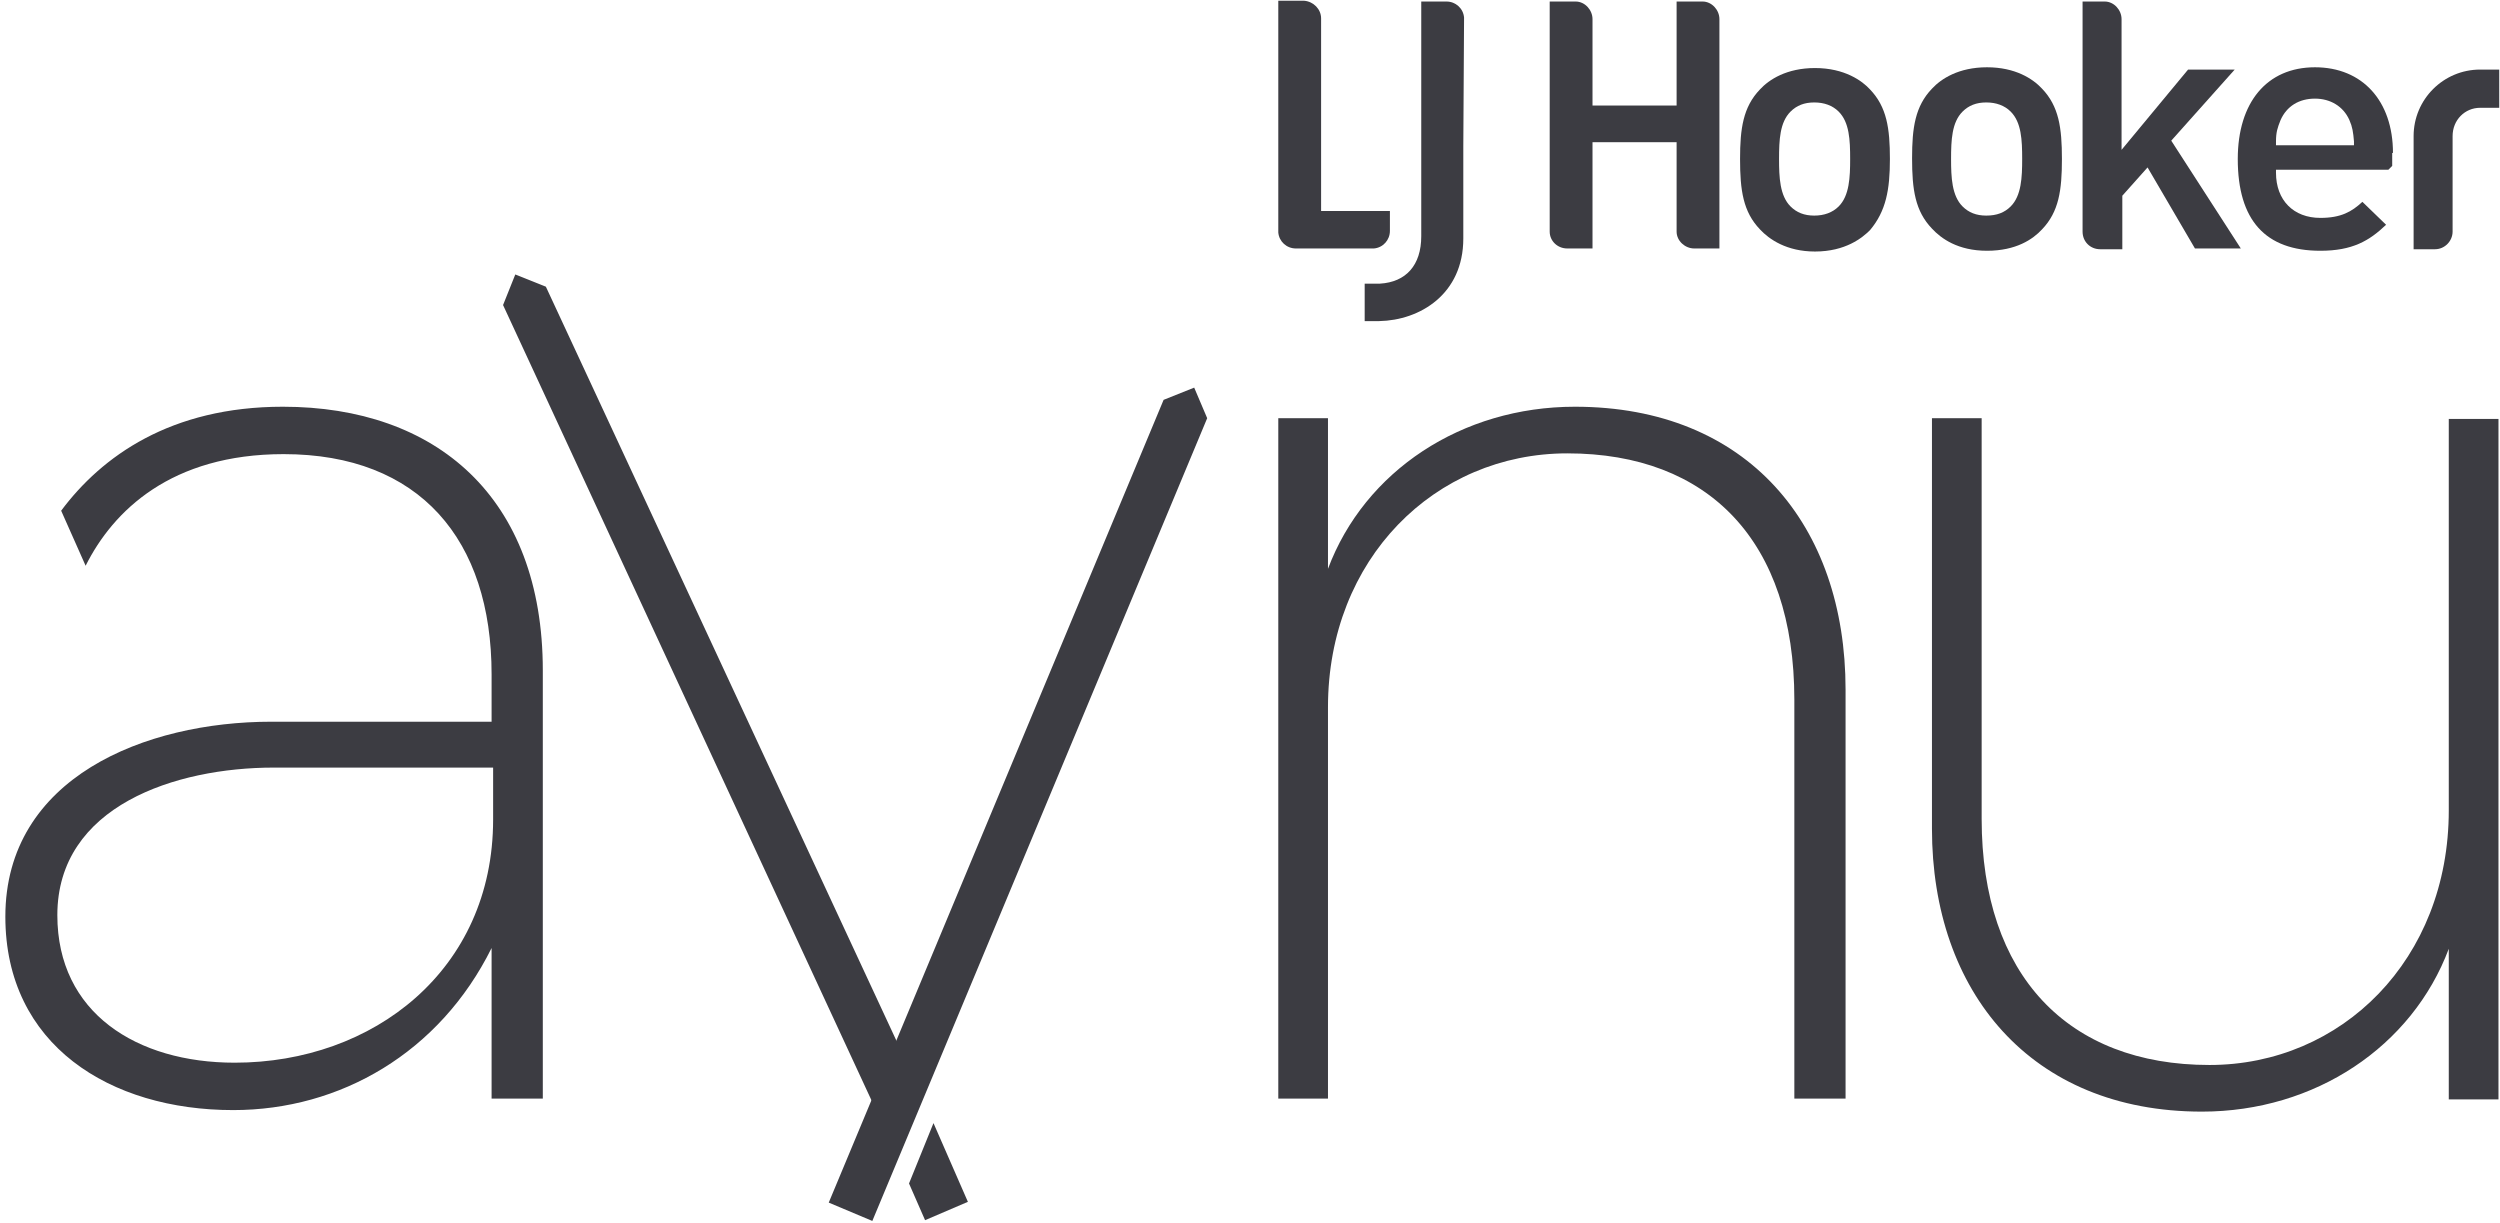<?xml version="1.0" encoding="utf-8"?>
<svg width="327px" height="160px" viewBox="0 0 327 160" version="1.1" xmlns="http://www.w3.org/2000/svg" xmlns:xlink="http://www.w3.org/1999/xlink">
    <g id="logo" stroke="none" stroke-width="1" fill="none" fill-rule="evenodd">
        <g id="logo_gray" fill="#3C3C42" fill-rule="nonzero">
            <path d="M241.4,90.2 L241.4,143.7 L234.7,143.7 L234.7,91.5 C234.7,70.8 223.5,59.3 205,59.3 C187.7,59.3 173.7,73.1 173.7,92.5 L173.7,143.7 L167.2,143.7 L167.2,54.7 L173.7,54.7 L173.7,74.4 C178.5,61.6 191.2,53.2 206,53.2 C228.6,53.2 241.4,68.7 241.4,90.2" id="Shape"></path>
            <path d="M64.5,107.2 C64.5,126.9 48.8,139 30.7,139 C17.9,139 7.5,132.5 7.5,119.7 C7.5,105.4 23,100.4 35.8,100.4 L64.5,100.4 L64.5,107.2 Z M37,53.2 C22.3,53.2 13.3,59.7 8,66.8 L11.2,74 C14.8,66.8 22.4,59.4 37.1,59.4 C54.9,59.4 64.3,70.6 64.3,88.2 L64.3,94.4 L35.5,94.4 C19,94.4 0.7,101.7 0.7,119.9 C0.7,136.7 14.4,145.2 30.5,145.2 C44.5,145.2 57.5,137.7 64.3,124 L64.3,143.7 L71,143.7 L71,87.7 C71,65 57,53.2 37,53.2 Z" id="Shape"></path>
            <polygon id="Shape" points="152.2 52.3 108.4 157.3 114.1 159.7 157.9 54.7 156.2 50.7"></polygon>
            <path d="M119.1,140.1 L71.4,37.5 L67.4,35.9 L65.8,39.9 L115.6,147.4 C116.7,145.1 118.1,142.3 119.1,140.1 Z" id="Shape"></path>
            <polygon id="Shape" points="118.9 154.8 121 159.6 126.6 157.2 122.1 146.9"></polygon>
            <path d="M191.5,2.3 C191.4,1.1 190.4,0.2 189.2,0.2 L185.9,0.2 L185.9,0.8 L185.9,30.9 C185.9,34.7 183.9,36.9 180.5,37.1 L178.5,37.1 L178.5,42 L180.4,42 C185.7,41.9 191.4,38.5 191.4,31.2 L191.4,19.2 L191.5,2.3 Z" id="Shape"></path>
            <path d="M179.7,32.5 C180.9,32.4 181.8,31.4 181.8,30.2 L181.8,27.6 L172.8,27.6 L172.8,2.4 C172.8,1.2 171.8,0.2 170.6,0.1 L167.2,0.1 L167.2,30.4 C167.3,31.6 168.3,32.5 169.5,32.5 L170,32.5 L179.7,32.5 Z" id="Shape"></path>
            <path d="M247.2,20.8 C247.2,16.8 246.8,14 244.6,11.7 C243.6,10.6 241.3,8.9 237.4,8.9 C233.7,8.9 231.4,10.4 230.2,11.7 C228,14 227.6,16.8 227.6,20.8 C227.6,24.9 228,27.7 230.2,30 C231.4,31.3 233.7,32.9 237.4,32.9 C241.4,32.9 243.6,31.1 244.6,30.1 C246.7,27.6 247.2,24.8 247.2,20.8 M240.5,27 C239.7,27.8 238.6,28.2 237.3,28.2 C236,28.2 235,27.8 234.2,27 C232.8,25.6 232.7,23.2 232.7,20.8 C232.7,18.3 232.8,16 234.2,14.6 C235,13.8 236,13.4 237.3,13.4 C238.6,13.4 239.7,13.8 240.5,14.6 C241.9,16 242,18.3 242,20.8 C242,23.2 241.9,25.6 240.5,27" id="Shape"></path>
            <path d="M267.1,11.6 C265.9,10.3 263.6,8.8 259.9,8.8 C256.2,8.8 253.9,10.3 252.7,11.6 C250.5,13.9 250.1,16.7 250.1,20.7 C250.1,24.8 250.5,27.6 252.7,29.9 C253.9,31.2 256.1,32.8 259.9,32.8 C263.7,32.8 265.9,31.3 267.1,30 C269.3,27.7 269.7,24.9 269.7,20.8 C269.7,16.7 269.3,13.9 267.1,11.6 M263,27 C262.2,27.8 261.2,28.2 259.8,28.2 C258.5,28.2 257.5,27.8 256.7,27 C255.3,25.6 255.2,23.2 255.2,20.8 C255.2,18.3 255.3,16 256.7,14.6 C257.5,13.8 258.5,13.4 259.8,13.4 C261.1,13.4 262.2,13.8 263,14.6 C264.4,16 264.5,18.3 264.5,20.8 C264.5,23.2 264.4,25.6 263,27" id="Shape"></path>
            <path d="M287.1,32.5 L293.1,32.5 L284,18.4 L292.3,9.1 L286.2,9.1 L277.5,19.6 L277.5,2.5 C277.5,1.3 276.5,0.2 275.3,0.2 L272.4,0.2 L272.4,30.3 C272.4,31.6 273.4,32.6 274.7,32.6 L277.6,32.6 L277.6,25.6 L280.9,21.9 L287.1,32.5 Z" id="Shape"></path>
            <path d="M221.6,32.5 L222.1,32.5 L224.9,32.5 L224.9,2.5 C224.9,1.3 223.9,0.2 222.7,0.2 L219.3,0.2 L219.3,13.8 L208.3,13.8 L208.3,2.5 C208.3,1.3 207.3,0.2 206.1,0.2 L202.7,0.2 L202.7,30.3 C202.7,31.5 203.7,32.5 205,32.5 L205.5,32.5 L208.3,32.5 L208.3,18.6 L219.3,18.6 L219.3,30.3 C219.3,31.5 220.4,32.5 221.6,32.5" id="Shape"></path>
            <path d="M324.4,14.1 L326.9,14.1 L326.9,9.1 L324.4,9.1 C319.6,9.1 315.7,13 315.7,17.8 L315.7,32.6 L318.5,32.6 C319.8,32.6 320.8,31.5 320.8,30.3 L320.8,29.4 L320.8,17.8 C320.8,15.7 322.4,14.1 324.4,14.1" id="Shape"></path>
            <path d="M313,20 C313,13.2 309,8.8 302.8,8.8 C296.5,8.8 292.7,13.4 292.7,20.8 C292.7,28.8 296.3,32.8 303.5,32.8 C307.7,32.8 309.9,31.5 312.1,29.4 L309,26.4 C307.6,27.7 306.2,28.5 303.5,28.5 C300,28.5 297.7,26.2 297.7,22.6 L297.7,22.2 L312.4,22.2 L312.9,21.7 L312.9,20 L313,20 Z M297.7,19 L297.7,18.5 C297.7,17.3 297.9,16.7 298.3,15.7 C299.1,13.9 300.7,12.9 302.8,12.9 C304.8,12.9 306.5,13.9 307.3,15.7 C307.7,16.6 307.8,17.3 307.9,18.5 L307.9,19 L297.7,19 Z" id="Shape"></path>
            <path d="M252.7,108.4 L252.7,54.7 L259.2,54.7 L259.2,107.1 C259.2,127.6 270.5,139.3 289,139.3 C306.3,139.3 320.3,125.5 320.3,106 L320.3,54.8 L326.8,54.8 L326.8,143.8 L320.3,143.8 L320.3,124.1 C315.5,136.9 302.8,145.4 288,145.4 C265.6,145.4 252.7,129.7 252.7,108.4" id="Shape"></path>
        </g>
    </g>
</svg>
